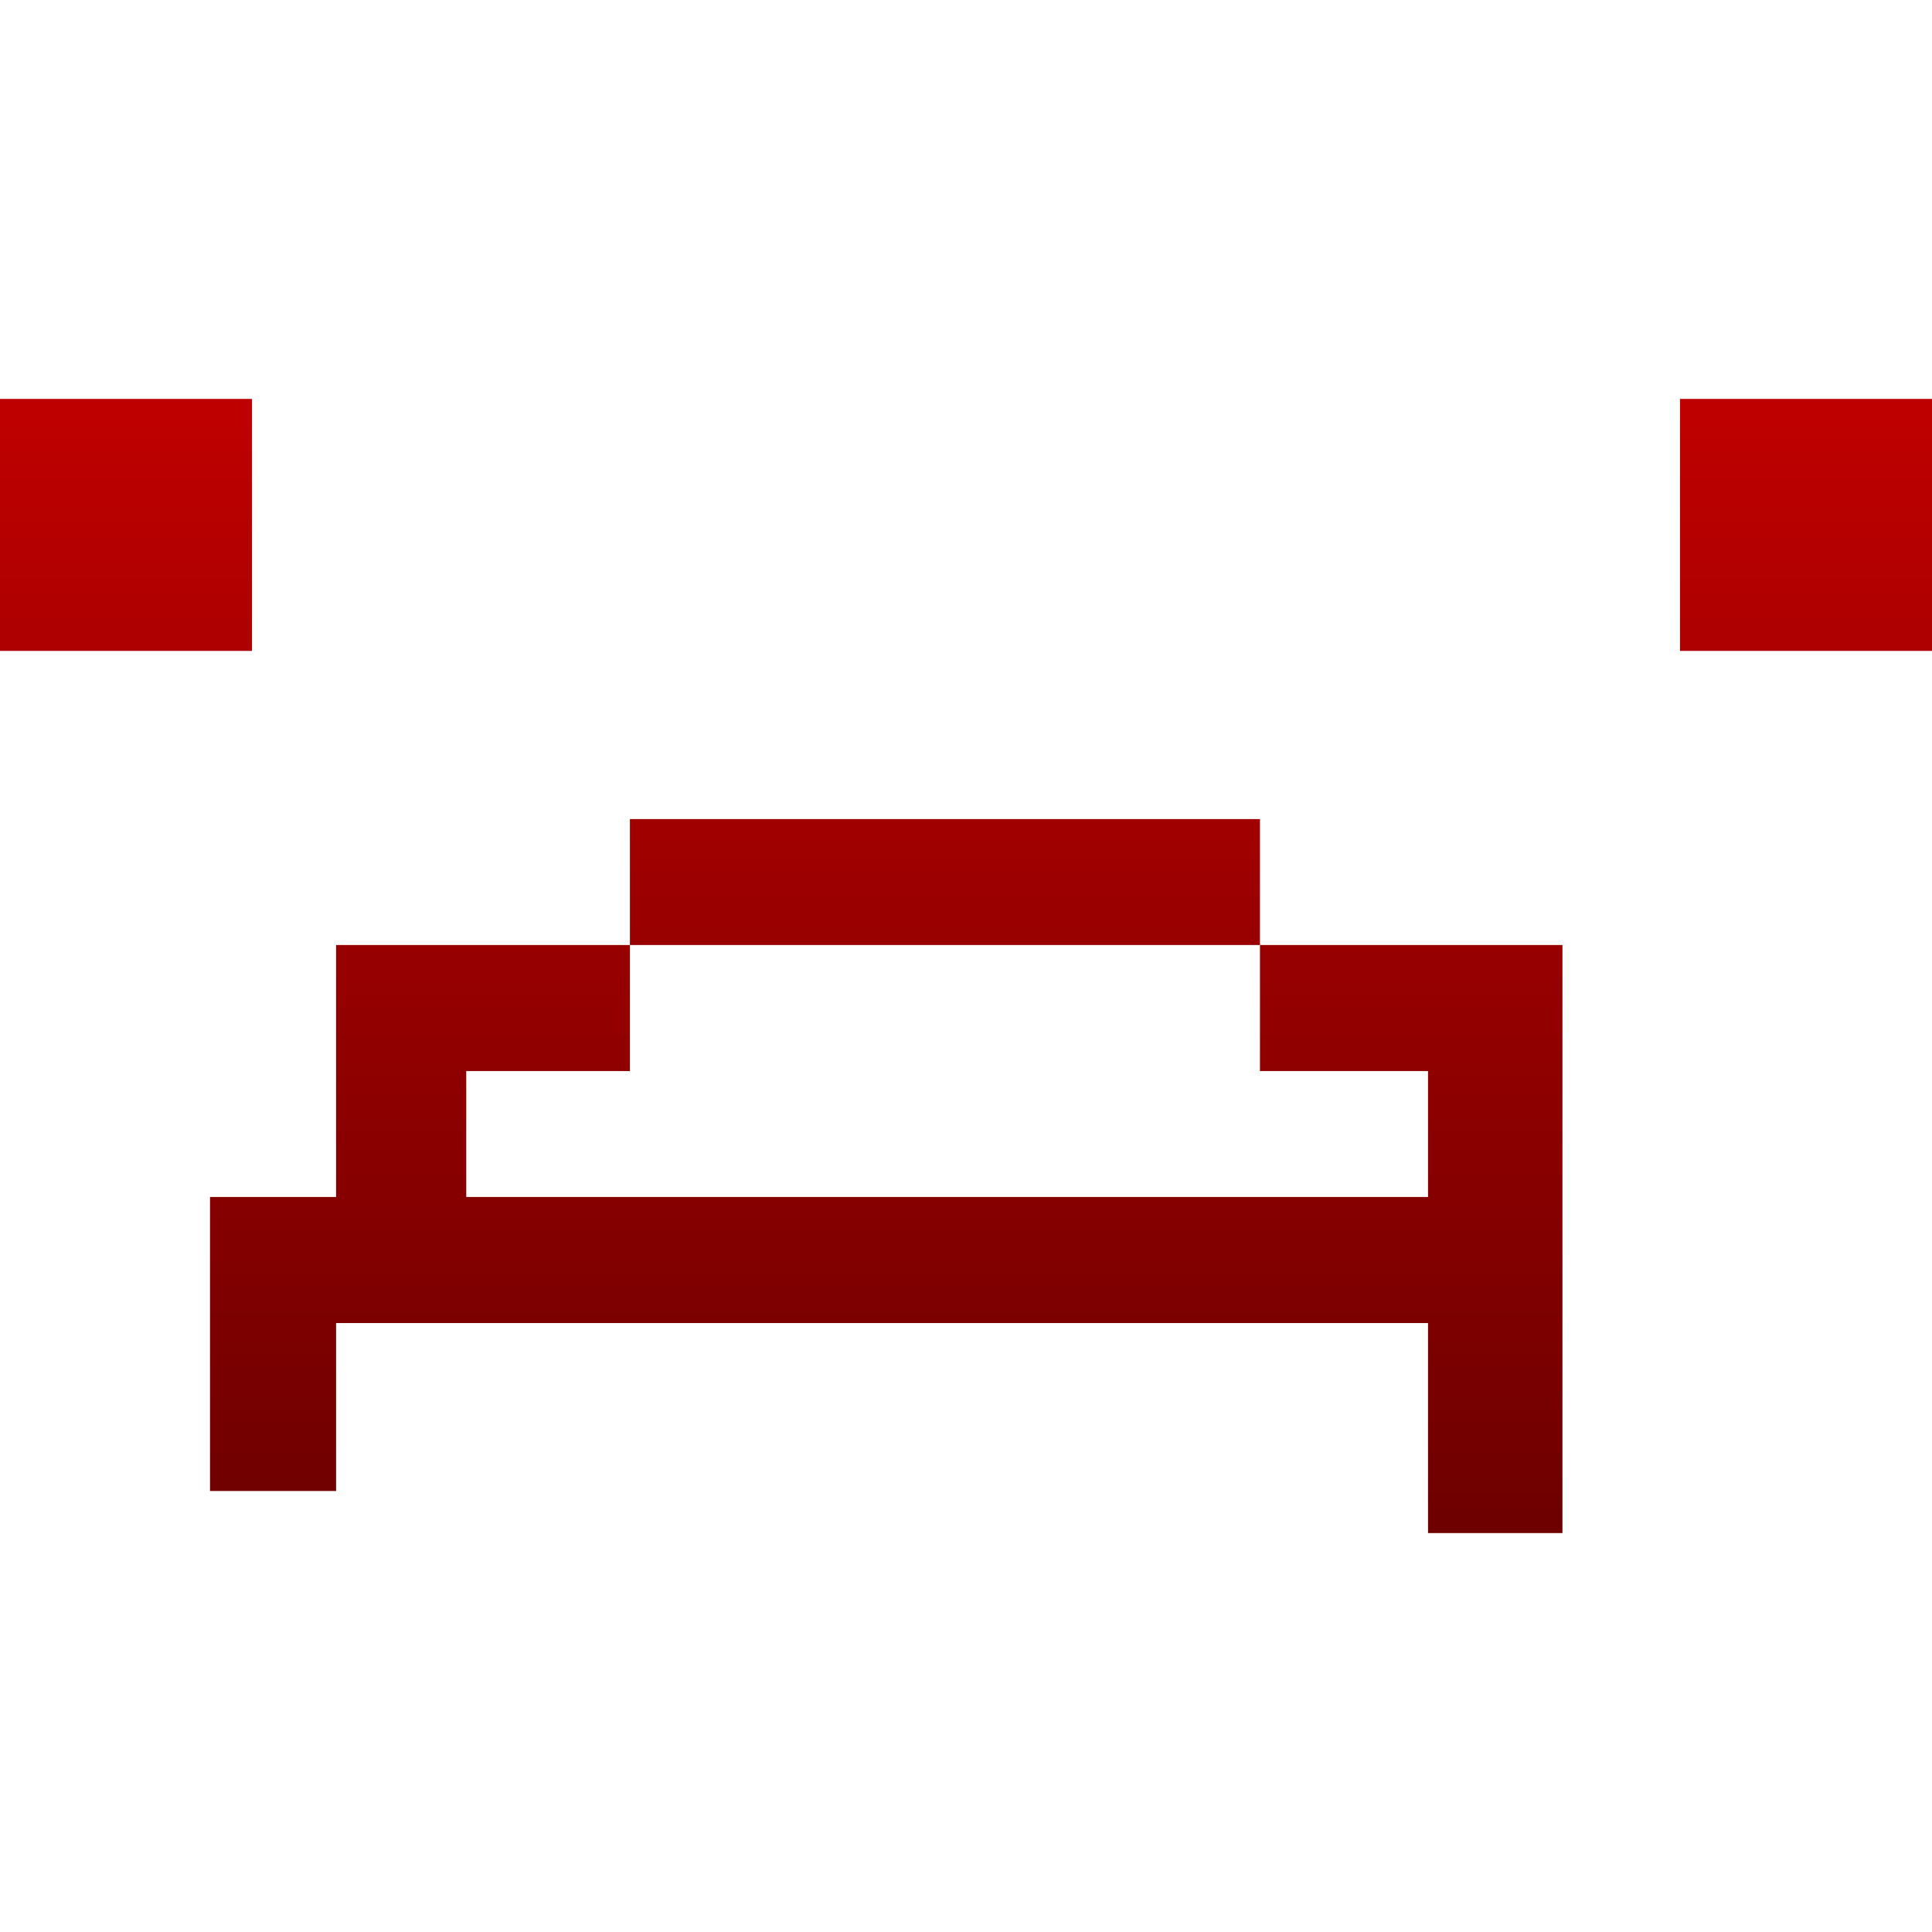 <svg xmlns="http://www.w3.org/2000/svg" xmlns:xlink="http://www.w3.org/1999/xlink" width="64" height="64" viewBox="0 0 64 64" version="1.1"><defs><linearGradient id="linear0" gradientUnits="userSpaceOnUse" x1="0" y1="0" x2="0" y2="1" gradientTransform="matrix(64,0,0,37.57,0,13.215)"><stop offset="0" style="stop-color:#bf0000;stop-opacity:1;"/><stop offset="1" style="stop-color:#6e0000;stop-opacity:1;"/></linearGradient></defs><g id="surface1"><path style=" stroke:none;fill-rule:evenodd;fill:url(#linear0);" d="M 0 13.215 L 0 21.562 L 8.348 21.562 L 8.348 13.215 Z M 55.652 13.215 L 55.652 21.562 L 64 21.562 L 64 13.215 Z M 20.867 27.133 L 20.867 31.305 L 41.738 31.305 L 41.738 27.133 Z M 41.738 31.305 L 41.738 35.48 L 47.305 35.48 L 47.305 39.652 L 15.445 39.652 L 15.445 35.48 L 20.867 35.48 L 20.867 31.305 L 11.133 31.305 L 11.133 39.652 L 6.957 39.652 L 6.957 49.391 L 11.133 49.391 L 11.133 43.828 L 47.305 43.828 L 47.305 50.785 L 51.758 50.785 L 51.758 31.305 Z M 41.738 31.305 "/></g></svg>
